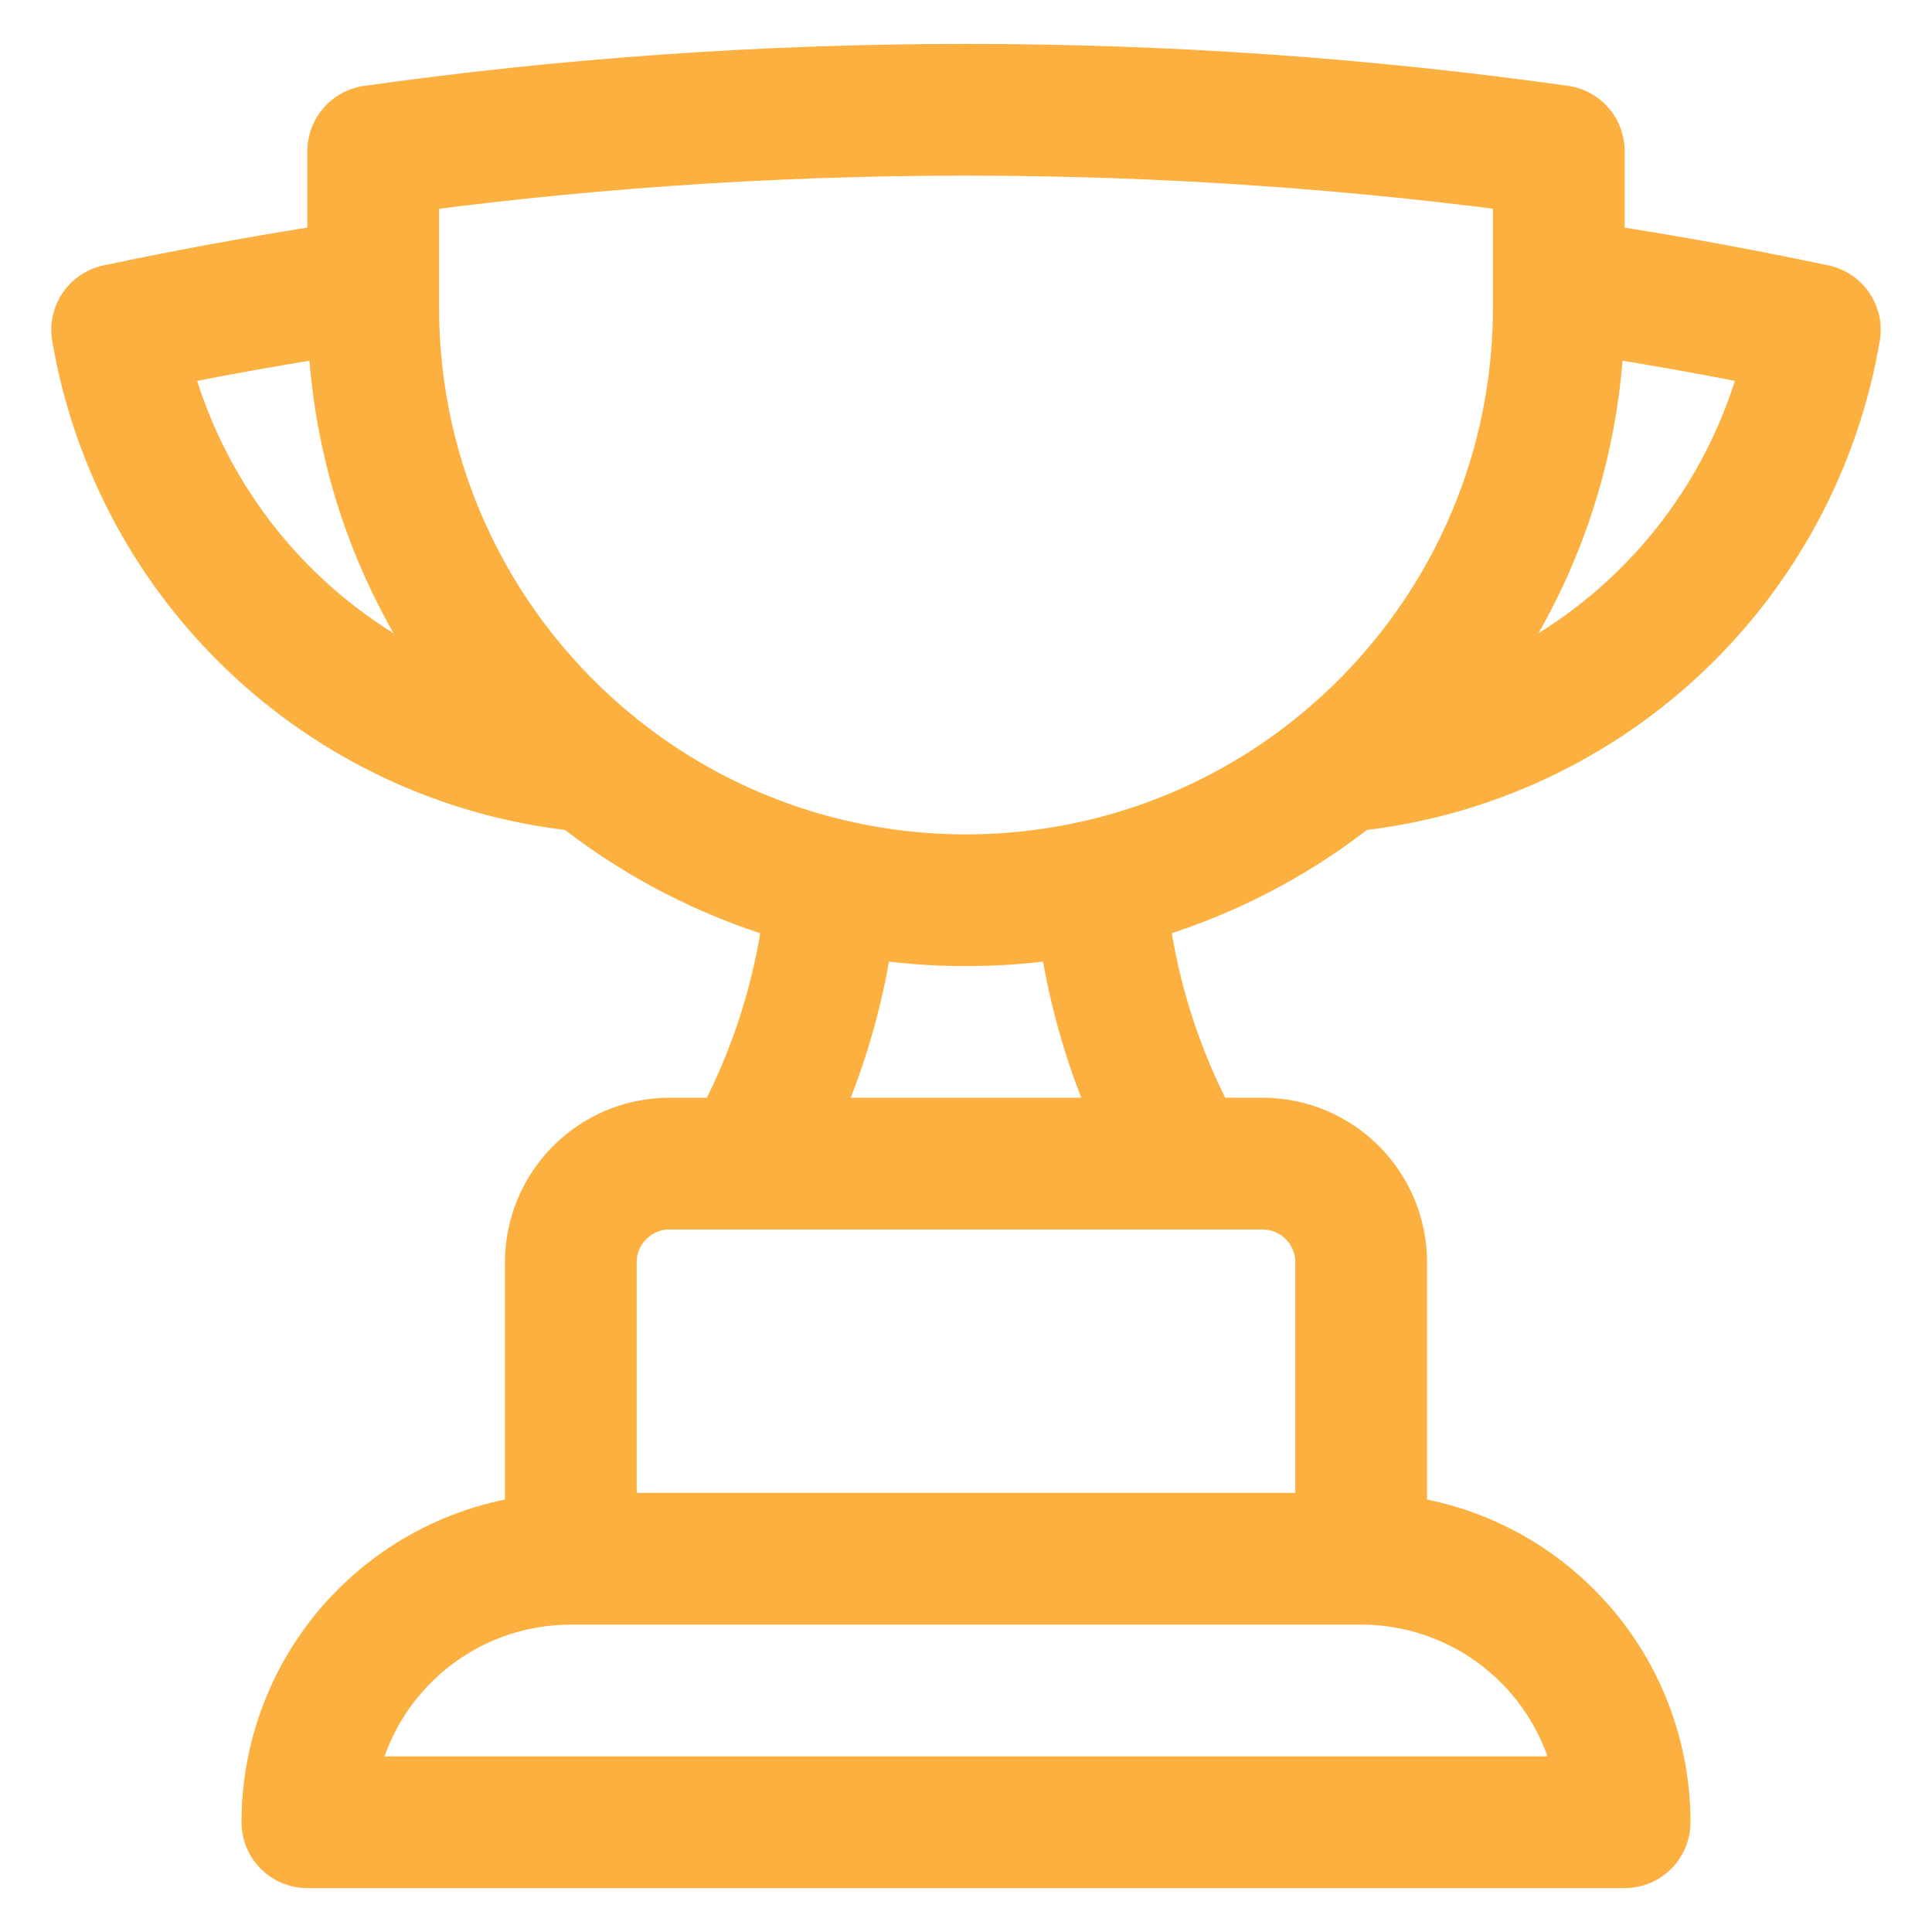 <svg width="22" height="22" viewBox="0 0 22 22" fill="none" xmlns="http://www.w3.org/2000/svg">
<path d="M15.5 17.75H6.5M15.5 17.75C16.296 17.75 17.059 18.066 17.621 18.629C18.184 19.191 18.5 19.954 18.5 20.75H3.5C3.5 19.954 3.816 19.191 4.379 18.629C4.941 18.066 5.704 17.75 6.5 17.75M15.5 17.75V14.375C15.5 13.754 14.997 13.25 14.375 13.25H13.504M6.5 17.75V14.375C6.5 13.754 7.004 13.25 7.625 13.25H8.497M13.504 13.25H8.497M13.504 13.25C12.942 12.28 12.607 11.196 12.522 10.078M8.497 13.25C9.058 12.28 9.394 11.196 9.478 10.078M12.522 10.078C13.53 9.845 14.47 9.383 15.27 8.728M12.522 10.078C11.521 10.309 10.479 10.309 9.478 10.078M9.478 10.078C8.47 9.845 7.53 9.383 6.73 8.728M4.25 3.236C3.268 3.379 2.296 3.553 1.334 3.756C1.557 5.065 2.208 6.263 3.184 7.162C4.16 8.062 5.407 8.613 6.73 8.728M4.25 3.236V3.5C4.25 5.608 5.216 7.49 6.73 8.728M4.25 3.236V1.721C6.456 1.41 8.71 1.25 11 1.25C13.291 1.25 15.545 1.41 17.75 1.72V3.236M17.75 3.236V3.5C17.75 5.608 16.784 7.49 15.27 8.728M17.75 3.236C18.727 3.378 19.7 3.552 20.666 3.756C20.443 5.065 19.793 6.262 18.816 7.162C17.84 8.062 16.592 8.612 15.27 8.728" stroke="#FBB03F" stroke-width="1.5" stroke-linecap="round" stroke-linejoin="round"/>
</svg>
